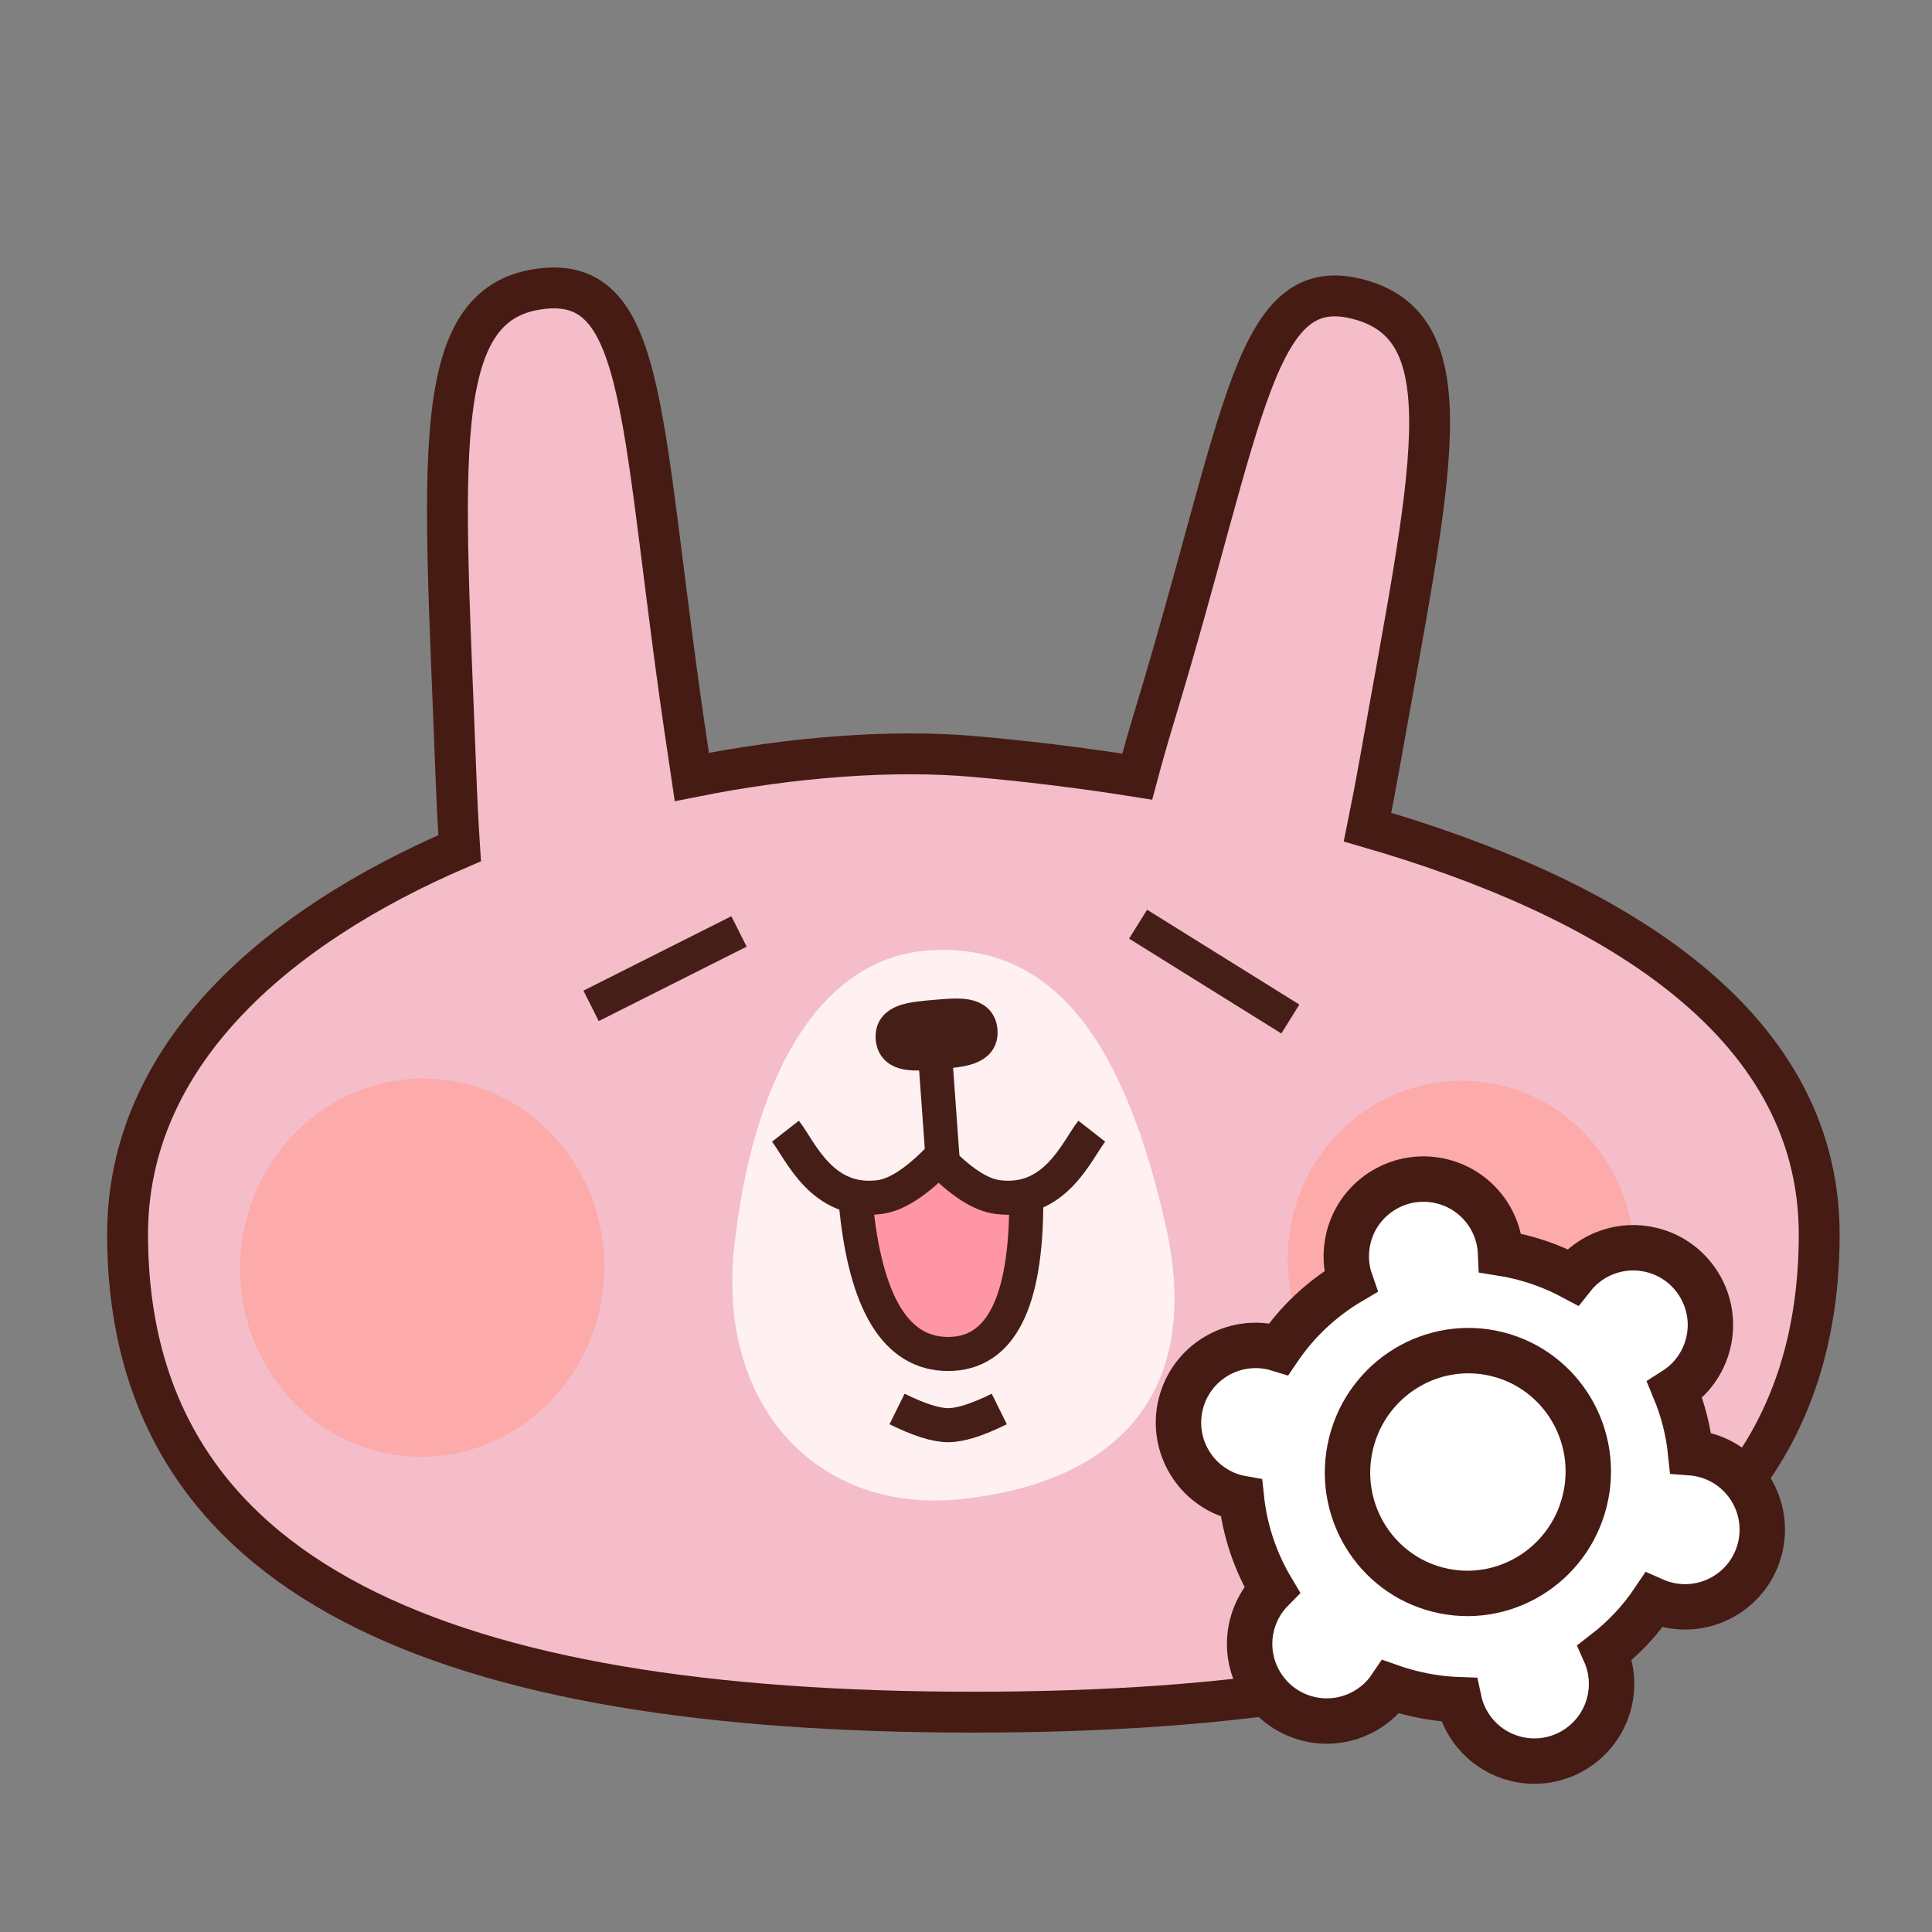 <?xml version="1.0" encoding="UTF-8"?>
<svg width="70px" height="70px" viewBox="0 0 70 70" version="1.1" xmlns="http://www.w3.org/2000/svg" xmlns:xlink="http://www.w3.org/1999/xlink">
    <rect x="0" y="0" width="70" height="70" fill="#808080" stroke="none"/>
    <!-- Generator: Sketch 50.2 (55047) - http://www.bohemiancoding.com/sketch -->
    <title>Configuration</title>
    <desc>Created with Sketch.</desc>
    <defs></defs>
    <g id="Configuration" stroke="none" stroke-width="1" fill="none" fill-rule="evenodd">
        <g id="Usagi" transform="translate(-2.4, -4.2)">
            <path d="M19.054,34.932 C18.997,34.053 18.951,33.14 18.916,32.195 C18.494,20.949 17.889,15.24 21.931,14.672 C25.973,14.105 25.535,19.607 27.356,31.605 C27.395,31.857 27.431,32.106 27.467,32.351 C31.19,31.603 34.799,31.357 37.668,31.608 C39.419,31.76 41.444,31.995 43.603,32.339 C43.796,31.618 44.011,30.864 44.25,30.076 C47.557,19.156 47.833,13.97 51.698,15.065 C55.564,16.16 54.246,21.392 52.398,31.808 C52.253,32.622 52.103,33.409 51.948,34.168 C60.418,36.616 68.313,41.058 68.313,48.921 C68.313,61.502 56.765,66.235 37.668,66.235 C18.571,66.235 7.023,61.502 7.023,48.921 C7.023,42.427 12.408,37.782 19.054,34.932 Z" id="Head" stroke="#461B14" stroke-width="1.481" fill="#F4BDC9" fill-rule="evenodd"></path>
            <path d="M36.914,58.52 C42.164,58.137 45.867,55.323 44.617,48.805 C43.367,42.287 41.037,38.607 36.621,38.607 C32.205,38.607 29.78,43.448 28.973,49.152 C28.167,54.857 31.663,58.903 36.914,58.52 Z" id="face" fill="#FFF1F1" fill-rule="evenodd" transform="translate(36.86, 48.576) rotate(-2) translate(-36.86, -48.576) "></path>
            <path d="M36.334,42.325 C37.216,42.325 37.931,42.325 37.931,41.682 C37.931,41.04 37.216,41.04 36.334,41.04 C35.453,41.04 34.738,41.04 34.738,41.682 C34.738,42.325 35.453,42.325 36.334,42.325 Z" id="nose" stroke="#461E18" stroke-width="1.234" fill="#481E1F" fill-rule="evenodd" transform="translate(36.334, 41.682) rotate(-5) translate(-36.334, -41.682) "></path>
            <g id="eyes" stroke-width="1" fill-rule="evenodd" transform="translate(24.261, 37.904)" stroke="#461E18" stroke-linecap="square">
                <path d="M19.898,0.107 L24.367,2.891" id="Line-2" stroke-width="1.234"></path>
                <path d="M4.363,0.321 L0.106,2.463" id="Line" stroke-width="1.234"></path>
            </g>
            <g id="Mouth" stroke-width="1" fill-rule="evenodd" transform="translate(30.858, 42.615)">
                <path d="M2.505,5.199 L5.643,3.838 L8.816,5.393 L8.011,9.41 L6.333,10.601 L4.205,10.103 C3.633,9.289 3.253,8.609 3.063,8.063 C2.874,7.516 2.688,6.562 2.505,5.199 Z" id="Path-5" fill="#FF96A5"></path>
                <path d="M0,2.57 C0.543,3.265 1.317,5.227 3.411,4.957 C4.025,4.878 4.743,4.413 5.566,3.564" id="Path-2" stroke="#461E18" stroke-width="1.234"></path>
                <path d="M5.533,2.57 C6.077,3.265 6.851,5.227 8.944,4.957 C9.558,4.878 10.277,4.413 11.099,3.564" id="Path-2-Copy" stroke="#461E18" stroke-width="1.234" transform="translate(8.316, 3.776) scale(-1, 1) translate(-8.316, -3.776) "></path>
                <path d="M2.546,5.14 C2.889,8.808 4.004,10.642 5.893,10.642 C7.781,10.642 8.725,8.808 8.725,5.14" id="Path-3" stroke="#461E18" stroke-width="1.234"></path>
                <path d="M5.444,0.107 L5.691,3.533" id="Line-3" stroke="#461E18" stroke-width="1.234" stroke-linecap="square"></path>
            </g>
            <path d="M34.902,55.25 C35.693,55.641 36.31,55.837 36.754,55.837 C37.198,55.837 37.815,55.641 38.606,55.25" id="chin" stroke="#461E18" stroke-width="1.234"></path>
            <g id="cheek" stroke-width="1" fill-rule="evenodd" transform="translate(10.641, 42.83)" fill="#FDAAAA">
                <ellipse id="Oval-5" transform="translate(7.056, 7.299) rotate(4) translate(-7.056, -7.299) " cx="7.056" cy="7.299" rx="6.597" ry="6.853"></ellipse>
                <ellipse id="Oval-5-Copy" transform="translate(44.692, 6.951) rotate(5) translate(-44.692, -6.951) " cx="44.692" cy="6.951" rx="6.278" ry="6.424"></ellipse>
            </g>
        </g>
        <g id="Gear" transform="translate(53.062, 53.625) rotate(104) translate(-53.062, -53.625) translate(39.962, 39.925)" fill="#FFFFFF" stroke="#461B14" stroke-width="1.645">
            <path d="M18.637,19.509 C17.812,20.329 16.814,20.974 15.702,21.381 C15.706,21.436 15.707,21.491 15.707,21.546 C15.707,23.09 14.455,24.342 12.911,24.342 C11.367,24.342 10.115,23.09 10.115,21.546 C10.115,21.491 10.117,21.436 10.12,21.381 C8.98,20.963 7.959,20.296 7.122,19.446 C6.683,19.734 6.157,19.901 5.592,19.901 C4.048,19.901 2.796,18.649 2.796,17.105 C2.796,15.835 3.642,14.763 4.802,14.422 C4.781,14.182 4.77,13.938 4.77,13.692 C4.77,12.997 4.856,12.322 5.018,11.678 C4.047,11.239 3.372,10.263 3.372,9.128 C3.372,7.584 4.624,6.332 6.168,6.332 C6.912,6.332 7.589,6.623 8.09,7.098 C8.716,6.635 9.411,6.259 10.156,5.99 C10.129,5.834 10.115,5.674 10.115,5.51 C10.115,3.966 11.367,2.714 12.911,2.714 C14.455,2.714 15.707,3.966 15.707,5.51 C15.707,5.674 15.693,5.834 15.666,5.99 C16.492,6.289 17.257,6.718 17.934,7.253 C18.409,6.882 19.006,6.661 19.654,6.661 C21.199,6.661 22.451,7.913 22.451,9.457 C22.451,10.565 21.807,11.522 20.873,11.975 C20.991,12.528 21.052,13.103 21.052,13.692 C21.052,13.956 21.04,14.217 21.016,14.475 C22.092,14.864 22.862,15.895 22.862,17.105 C22.862,18.649 21.61,19.901 20.066,19.901 C19.544,19.901 19.055,19.758 18.637,19.509 Z" id="Combined-Shape-Copy"></path>
            <ellipse id="Oval-3" cx="12.788" cy="13.651" rx="4.4" ry="4.359"></ellipse>
        </g>
    </g>
</svg>